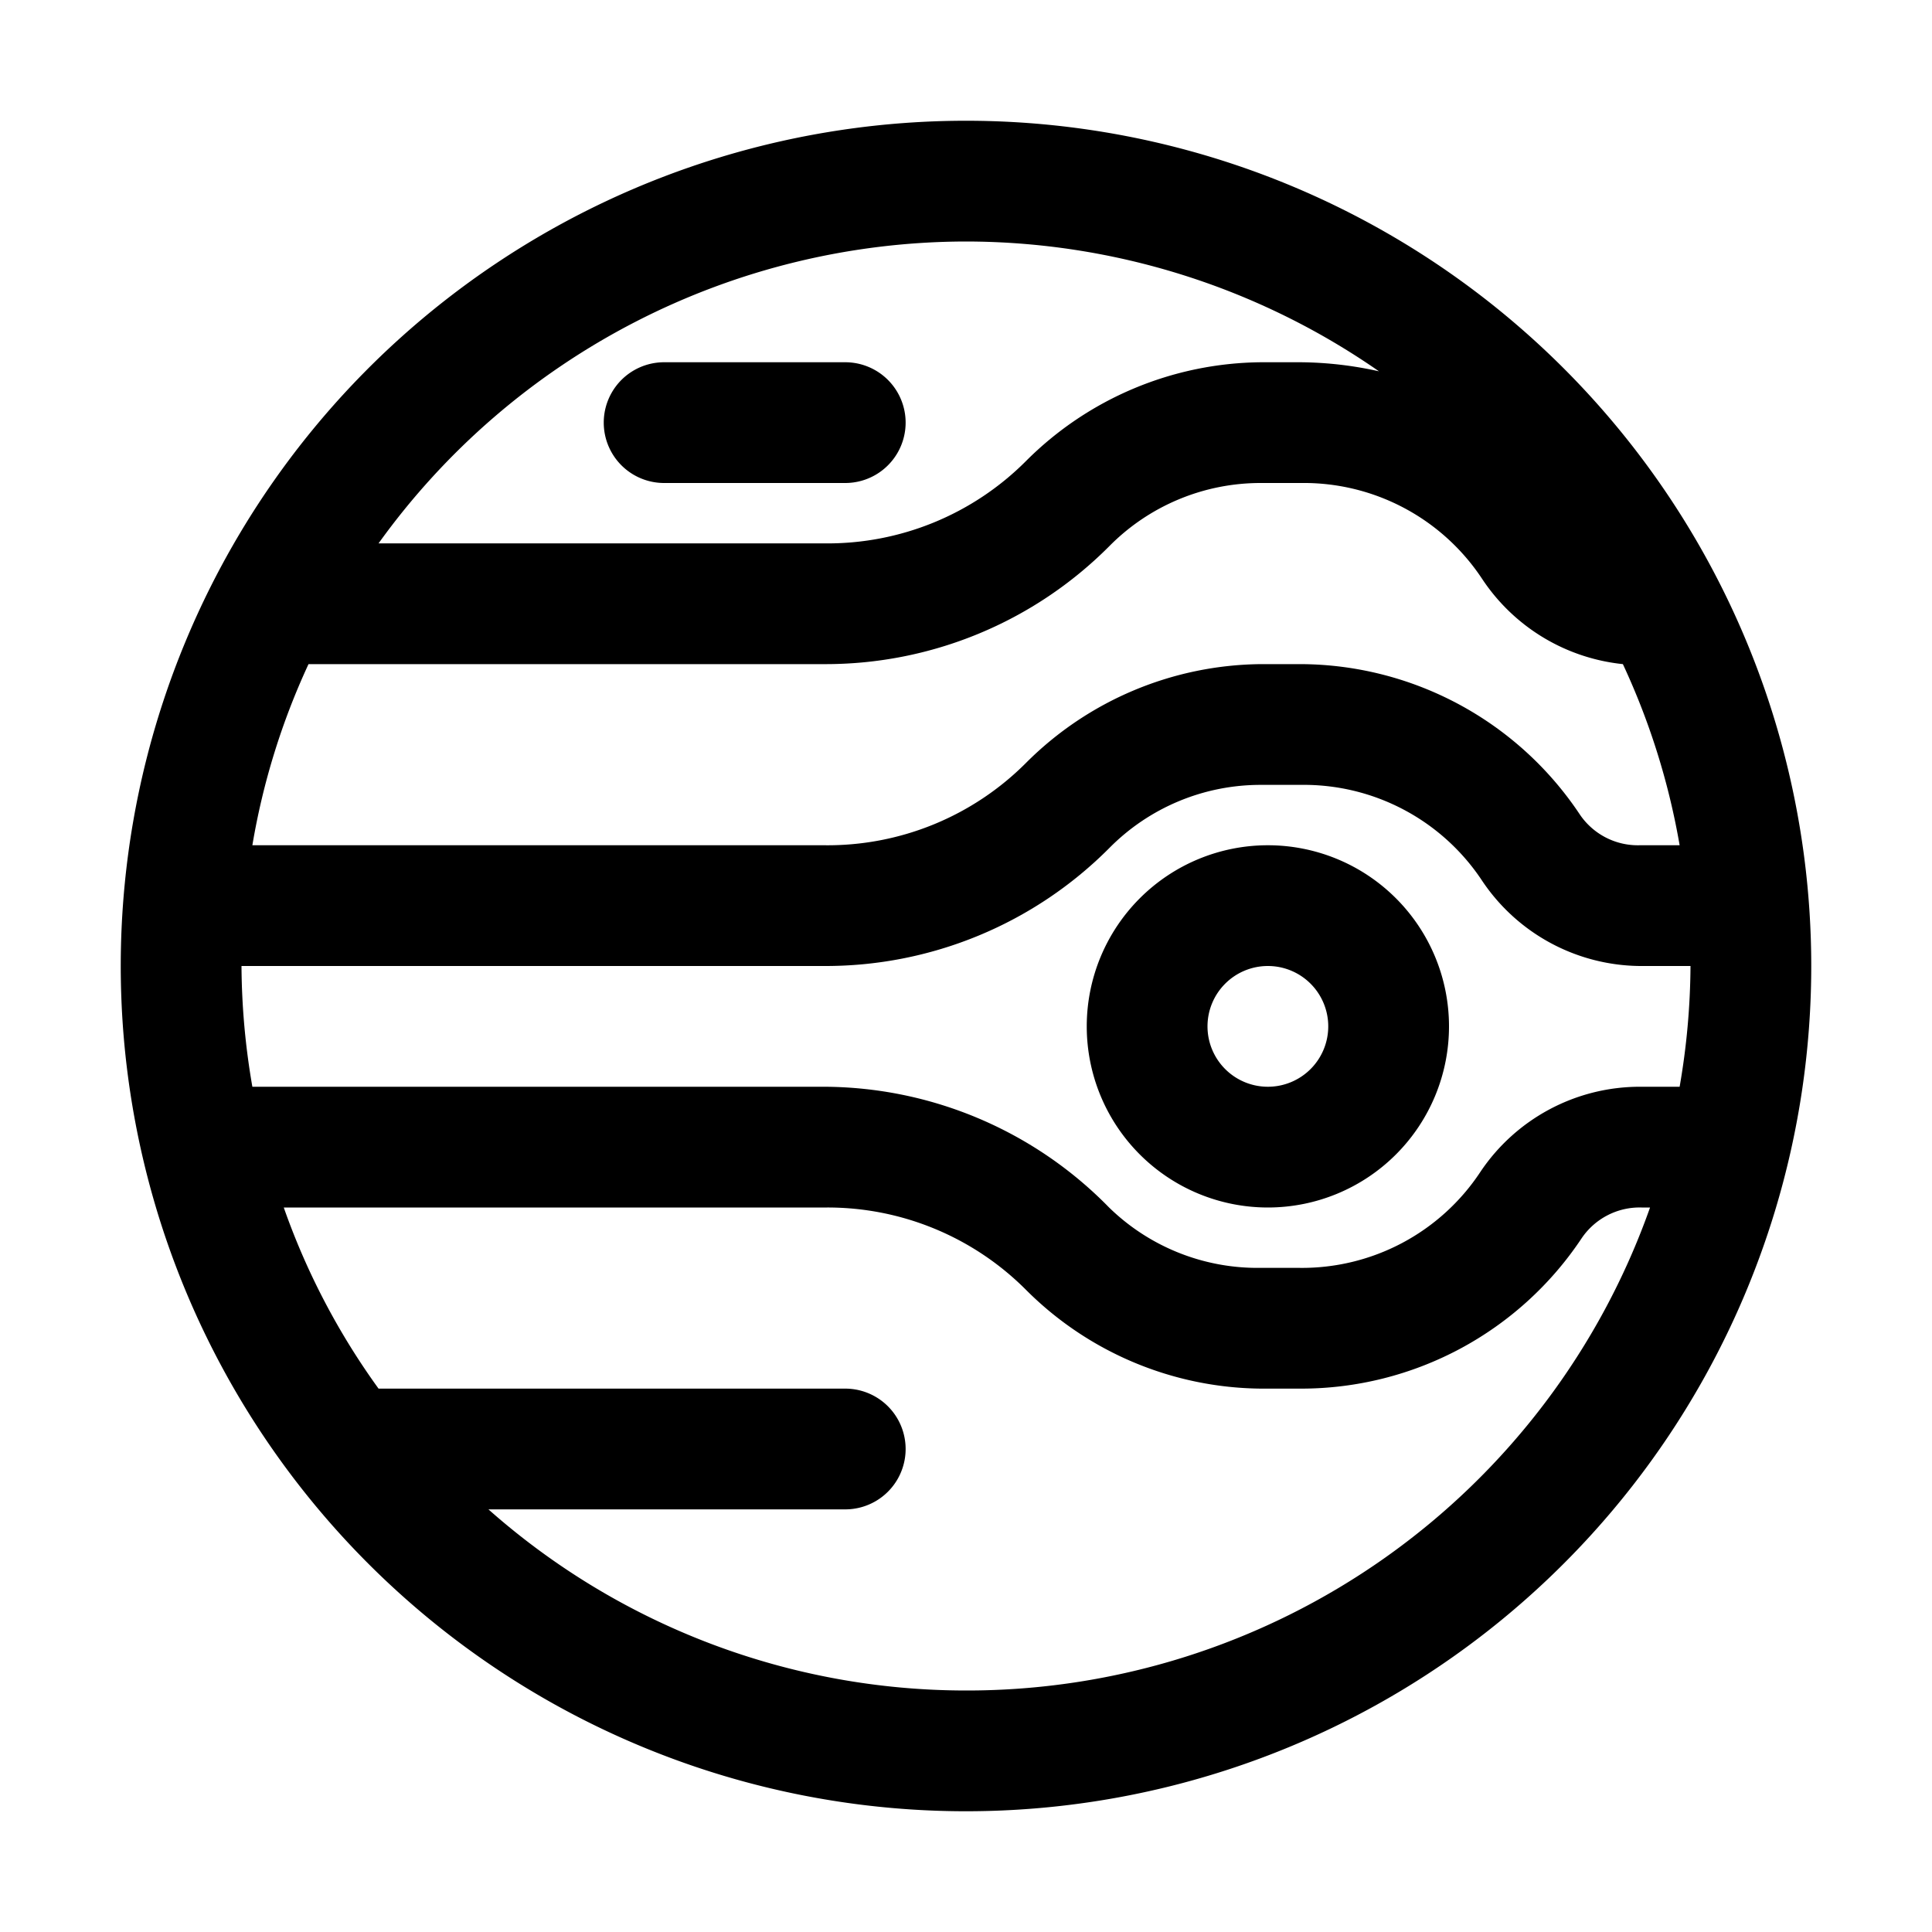 <svg xmlns="http://www.w3.org/2000/svg" viewBox="0 0 32 32"><g id="mars"><path d="M16,2A14,14,0,1,0,30,16,14,14,0,0,0,16,2ZM4,16h9.65a6.63,6.63,0,0,0,4.72-1.95A3.52,3.52,0,0,1,20.89,13h.66a3.54,3.54,0,0,1,3,1.59A3.18,3.18,0,0,0,27.16,16H28a12,12,0,0,1-.18,2h-.66a3.18,3.18,0,0,0-2.64,1.41,3.54,3.54,0,0,1-3,1.59h-.66A3.52,3.52,0,0,1,18.37,20,6.63,6.63,0,0,0,13.65,18H4.18A12,12,0,0,1,4,16Zm1.11-5h8.54a6.63,6.63,0,0,0,4.72-1.95A3.52,3.52,0,0,1,20.89,8h.66a3.54,3.54,0,0,1,3,1.59A3.19,3.19,0,0,0,26.88,11a11.87,11.87,0,0,1,.94,3h-.66a1.16,1.16,0,0,1-1-.52A5.58,5.58,0,0,0,21.55,11h-.66A5.57,5.57,0,0,0,17,12.63,4.64,4.64,0,0,1,13.65,14H4.18A11.76,11.76,0,0,1,5.11,11ZM16,4a12,12,0,0,1,6.84,2.15A6.15,6.15,0,0,0,21.55,6h-.66A5.57,5.57,0,0,0,17,7.63,4.64,4.64,0,0,1,13.65,9H6.27A12,12,0,0,1,16,4Zm0,24a11.93,11.93,0,0,1-7.91-3H14a1,1,0,0,0,0-2H6.27A11.75,11.75,0,0,1,4.7,20h9A4.64,4.64,0,0,1,17,21.37,5.57,5.57,0,0,0,20.89,23h.66a5.58,5.58,0,0,0,4.64-2.48,1.16,1.16,0,0,1,1-.52h.14A12,12,0,0,1,16,28Z"/><path d="M21,20a3,3,0,1,0-3-3A3,3,0,0,0,21,20Zm0-4a1,1,0,1,1-1,1A1,1,0,0,1,21,16Z"/><path d="M11,8h3a1,1,0,0,0,0-2H11a1,1,0,0,0,0,2Z"/></g></svg>